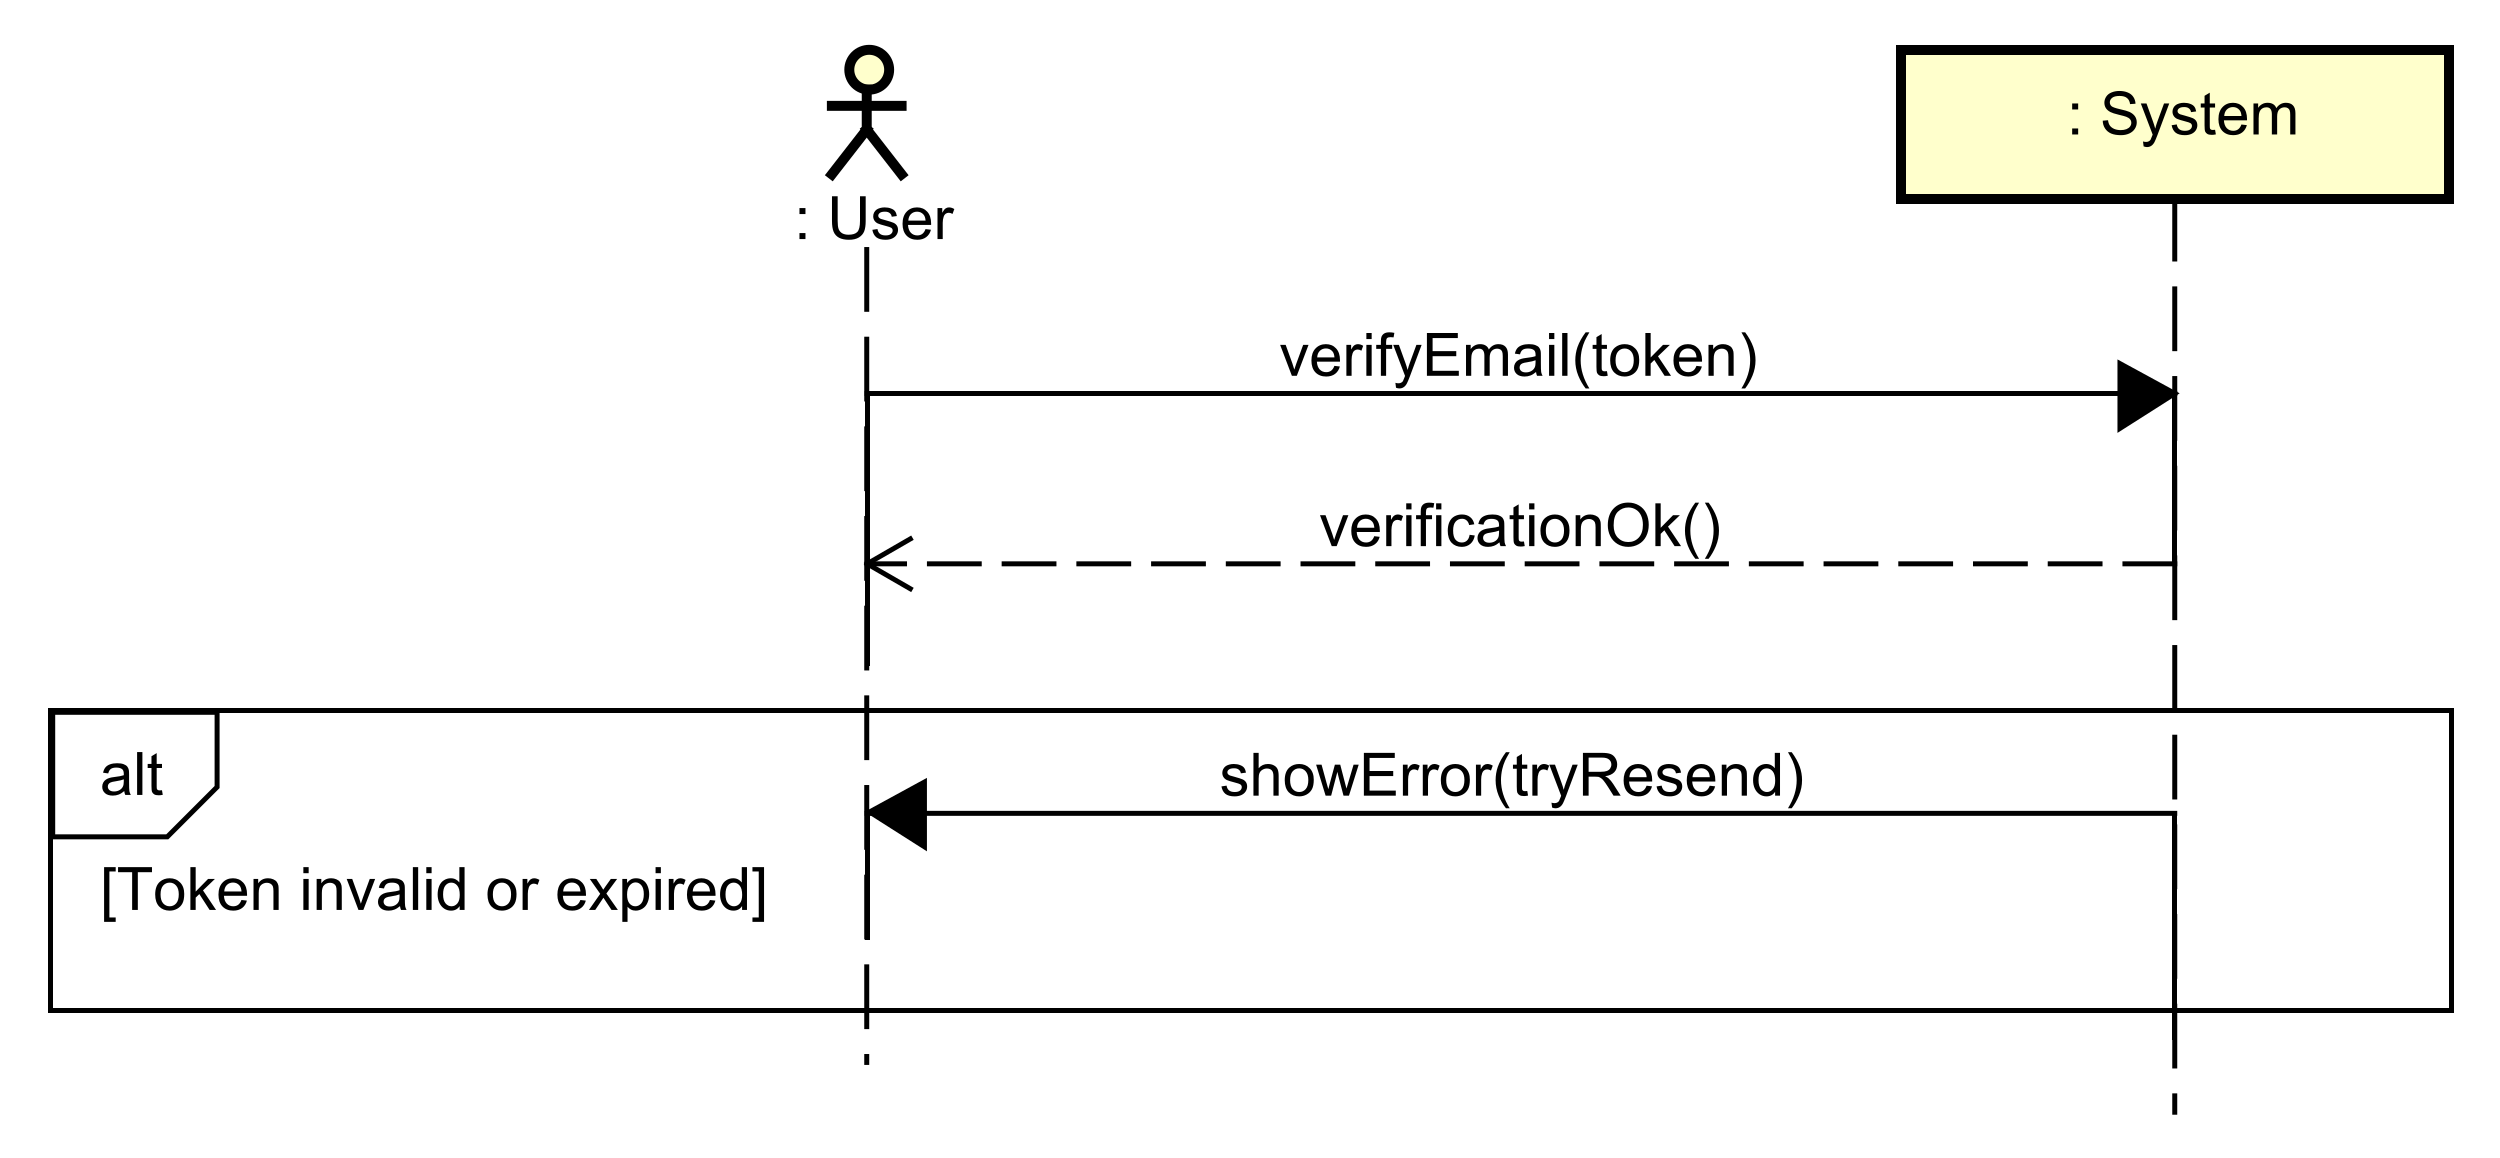 <?xml version="1.0" encoding="UTF-8"?>
<!DOCTYPE svg PUBLIC '-//W3C//DTD SVG 1.0//EN'
          'http://www.w3.org/TR/2001/REC-SVG-20010904/DTD/svg10.dtd'>
<svg xmlns:xlink="http://www.w3.org/1999/xlink" style="fill-opacity:1; color-rendering:auto; color-interpolation:auto; text-rendering:auto; stroke:black; stroke-linecap:square; stroke-miterlimit:10; shape-rendering:auto; stroke-opacity:1; fill:black; stroke-dasharray:none; font-weight:normal; stroke-width:1; font-family:'Dialog'; font-style:normal; stroke-linejoin:miter; font-size:12px; stroke-dashoffset:0; image-rendering:auto;" width="669" height="310" xmlns="http://www.w3.org/2000/svg"
><rect width="100%" height="100%" fill="#808080" stroke="none"/><!--Generated by the Batik Graphics2D SVG Generator--><defs id="genericDefs"
  /><g
  ><defs id="defs1"
    ><clipPath clipPathUnits="userSpaceOnUse" id="clipPath1"
      ><path d="M0 0 L669 0 L669 310 L0 310 L0 0 Z"
      /></clipPath
      ><clipPath clipPathUnits="userSpaceOnUse" id="clipPath2"
      ><path d="M-339.497 20 L162.253 20 L162.253 252.5 L-339.497 252.5 L-339.497 20 Z"
      /></clipPath
      ><clipPath clipPathUnits="userSpaceOnUse" id="clipPath3"
      ><path d="M-155.997 -48 L345.753 -48 L345.753 184.5 L-155.997 184.5 L-155.997 -48 Z"
      /></clipPath
      ><clipPath clipPathUnits="userSpaceOnUse" id="clipPath4"
      ><path d="M-411.492 -27 L90.258 -27 L90.258 205.5 L-411.492 205.5 L-411.492 -27 Z"
      /></clipPath
      ><clipPath clipPathUnits="userSpaceOnUse" id="clipPath5"
      ><path d="M-256.747 -75.453 L245.003 -75.453 L245.003 157.047 L-256.747 157.047 L-256.747 -75.453 Z"
      /></clipPath
      ><clipPath clipPathUnits="userSpaceOnUse" id="clipPath6"
      ><path d="M-264.747 -109.647 L237.003 -109.647 L237.003 122.853 L-264.747 122.853 L-264.747 -109.647 Z"
      /></clipPath
      ><clipPath clipPathUnits="userSpaceOnUse" id="clipPath7"
      ><path d="M-20 -182.676 L481.75 -182.676 L481.75 49.824 L-20 49.824 L-20 -182.676 Z"
      /></clipPath
      ><clipPath clipPathUnits="userSpaceOnUse" id="clipPath8"
      ><path d="M-20 -159.582 L481.75 -159.582 L481.75 72.918 L-20 72.918 L-20 -159.582 Z"
      /></clipPath
      ><clipPath clipPathUnits="userSpaceOnUse" id="clipPath9"
      ><path d="M-244.747 -159.737 L257.003 -159.737 L257.003 72.763 L-244.747 72.763 L-244.747 -159.737 Z"
      /></clipPath
    ></defs
    ><g style="fill:white; stroke:white;"
    ><rect x="0" y="0" width="669" style="clip-path:url(#clipPath1); stroke:none;" height="310"
    /></g
    ><g style="text-rendering:optimizeLegibility; stroke-dasharray:12,6; stroke-linecap:butt;" transform="scale(1.333,1.333) translate(339.497,-20)"
    ><line x1="-165.5" x2="-165.5" y1="70.094" style="fill:none; clip-path:url(#clipPath2);" y2="233.284"
    /></g
    ><g style="fill:rgb(255,255,204); text-rendering:optimizeLegibility; stroke-width:2; stroke:rgb(255,255,204);" transform="scale(1.333,1.333) translate(339.497,-20)"
    ><circle r="4" style="clip-path:url(#clipPath2); stroke:none;" cx="-165" cy="34"
      /><circle style="fill:none; clip-path:url(#clipPath2); stroke:black;" r="4" cx="-165" cy="34"
      /><line x1="-165.5" x2="-165.5" y1="38" style="clip-path:url(#clipPath2); fill:none; stroke:black;" y2="46"
      /><line x1="-172.5" x2="-158.5" y1="41.25" style="clip-path:url(#clipPath2); fill:none; stroke:black;" y2="41.25"
      /><line x1="-165.5" x2="-172.5" y1="46" style="clip-path:url(#clipPath2); fill:none; stroke:black;" y2="55"
      /><line x1="-165.5" x2="-158.5" y1="46" style="clip-path:url(#clipPath2); fill:none; stroke:black;" y2="55"
    /></g
    ><g style="text-rendering:optimizeLegibility; stroke-width:2; font-family:sans-serif;" transform="matrix(1.333,0,0,1.333,452.662,-26.667) translate(-183.5,68)"
    ><path d="M4.412 -5.016 L4.412 -6.219 L5.615 -6.219 L5.615 -5.016 L4.412 -5.016 ZM4.412 0 L4.412 -1.203 L5.615 -1.203 L5.615 0 L4.412 0 ZM16.564 -8.594 L17.705 -8.594 L17.705 -3.625 Q17.705 -2.328 17.408 -1.562 Q17.111 -0.812 16.346 -0.328 Q15.58 0.141 14.346 0.141 Q13.143 0.141 12.361 -0.266 Q11.596 -0.688 11.268 -1.469 Q10.94 -2.266 10.94 -3.625 L10.94 -8.594 L12.08 -8.594 L12.08 -3.641 Q12.08 -2.516 12.283 -1.984 Q12.502 -1.453 13.002 -1.156 Q13.518 -0.875 14.252 -0.875 Q15.502 -0.875 16.033 -1.438 Q16.564 -2.016 16.564 -3.641 L16.564 -8.594 ZM19.043 -1.859 L20.074 -2.016 Q20.168 -1.391 20.559 -1.062 Q20.965 -0.734 21.699 -0.734 Q22.418 -0.734 22.762 -1.016 Q23.121 -1.312 23.121 -1.719 Q23.121 -2.078 22.809 -2.281 Q22.59 -2.422 21.73 -2.641 Q20.574 -2.938 20.121 -3.141 Q19.684 -3.359 19.449 -3.734 Q19.215 -4.109 19.215 -4.578 Q19.215 -4.984 19.402 -5.344 Q19.59 -5.703 19.918 -5.938 Q20.168 -6.109 20.59 -6.234 Q21.012 -6.359 21.512 -6.359 Q22.23 -6.359 22.777 -6.141 Q23.34 -5.938 23.605 -5.578 Q23.871 -5.219 23.965 -4.625 L22.934 -4.484 Q22.871 -4.953 22.527 -5.219 Q22.199 -5.5 21.574 -5.5 Q20.855 -5.5 20.543 -5.25 Q20.23 -5.016 20.23 -4.688 Q20.23 -4.484 20.355 -4.328 Q20.496 -4.156 20.762 -4.047 Q20.918 -3.984 21.699 -3.781 Q22.824 -3.469 23.262 -3.281 Q23.699 -3.094 23.949 -2.734 Q24.199 -2.375 24.199 -1.828 Q24.199 -1.297 23.887 -0.828 Q23.59 -0.375 23.012 -0.109 Q22.434 0.141 21.699 0.141 Q20.48 0.141 19.84 -0.359 Q19.215 -0.875 19.043 -1.859 ZM29.715 -2 L30.809 -1.875 Q30.559 -0.922 29.855 -0.391 Q29.152 0.141 28.074 0.141 Q26.715 0.141 25.902 -0.703 Q25.105 -1.547 25.105 -3.062 Q25.105 -4.625 25.918 -5.484 Q26.73 -6.359 28.012 -6.359 Q29.262 -6.359 30.043 -5.516 Q30.84 -4.672 30.84 -3.125 Q30.84 -3.031 30.84 -2.844 L26.199 -2.844 Q26.262 -1.812 26.777 -1.266 Q27.293 -0.734 28.074 -0.734 Q28.652 -0.734 29.059 -1.031 Q29.48 -1.344 29.715 -2 ZM26.262 -3.703 L29.73 -3.703 Q29.668 -4.5 29.34 -4.891 Q28.824 -5.5 28.027 -5.5 Q27.293 -5.5 26.793 -5.016 Q26.309 -4.531 26.262 -3.703 ZM32.123 0 L32.123 -6.219 L33.076 -6.219 L33.076 -5.281 Q33.435 -5.938 33.732 -6.141 Q34.045 -6.359 34.42 -6.359 Q34.951 -6.359 35.498 -6.031 L35.139 -5.047 Q34.748 -5.281 34.373 -5.281 Q34.014 -5.281 33.732 -5.062 Q33.467 -4.859 33.357 -4.484 Q33.17 -3.922 33.17 -3.266 L33.17 0 L32.123 0 Z" style="stroke:none; clip-path:url(#clipPath3);"
    /></g
    ><g style="text-rendering:optimizeLegibility; stroke-dasharray:12,6; font-family:sans-serif; stroke-linecap:butt;" transform="matrix(1.333,0,0,1.333,452.662,-26.667)"
    ><line x1="97" x2="97" y1="60" style="fill:none; clip-path:url(#clipPath2);" y2="243.284"
    /></g
    ><g transform="matrix(1.333,0,0,1.333,452.662,-26.667)" style="fill:rgb(255,255,204); text-rendering:geometricPrecision; font-family:sans-serif; shape-rendering:crispEdges; stroke:rgb(255,255,204); stroke-width:2;"
    ><rect x="42" y="30" width="110" style="clip-path:url(#clipPath2); stroke:none;" height="30"
      /><rect x="42" y="30" width="110" style="clip-path:url(#clipPath2); fill:none; stroke:black;" height="30"
    /></g
    ><g style="text-rendering:optimizeLegibility; stroke-width:2; font-family:sans-serif;" transform="matrix(1.333,0,0,1.333,452.662,-26.667) translate(71.995,47)"
    ><path d="M4.412 -5.016 L4.412 -6.219 L5.615 -6.219 L5.615 -5.016 L4.412 -5.016 ZM4.412 0 L4.412 -1.203 L5.615 -1.203 L5.615 0 L4.412 0 ZM10.549 -2.766 L11.611 -2.859 Q11.69 -2.203 11.971 -1.797 Q12.252 -1.391 12.83 -1.125 Q13.424 -0.875 14.158 -0.875 Q14.799 -0.875 15.299 -1.062 Q15.799 -1.266 16.033 -1.594 Q16.283 -1.938 16.283 -2.328 Q16.283 -2.734 16.049 -3.031 Q15.815 -3.344 15.283 -3.547 Q14.924 -3.688 13.736 -3.969 Q12.565 -4.25 12.096 -4.5 Q11.471 -4.828 11.174 -5.297 Q10.877 -5.781 10.877 -6.375 Q10.877 -7.016 11.236 -7.578 Q11.611 -8.156 12.315 -8.438 Q13.033 -8.734 13.893 -8.734 Q14.846 -8.734 15.58 -8.422 Q16.314 -8.125 16.705 -7.516 Q17.096 -6.922 17.127 -6.172 L16.033 -6.094 Q15.94 -6.906 15.424 -7.312 Q14.924 -7.734 13.94 -7.734 Q12.908 -7.734 12.44 -7.359 Q11.971 -6.984 11.971 -6.453 Q11.971 -5.984 12.299 -5.688 Q12.627 -5.391 14.002 -5.078 Q15.393 -4.766 15.908 -4.531 Q16.658 -4.172 17.018 -3.641 Q17.377 -3.125 17.377 -2.422 Q17.377 -1.734 16.986 -1.125 Q16.596 -0.531 15.861 -0.188 Q15.127 0.141 14.205 0.141 Q13.033 0.141 12.236 -0.188 Q11.455 -0.531 11.002 -1.219 Q10.565 -1.906 10.549 -2.766 ZM18.756 2.391 L18.631 1.406 Q18.975 1.5 19.24 1.5 Q19.584 1.5 19.787 1.375 Q20.006 1.266 20.146 1.062 Q20.24 0.891 20.475 0.266 Q20.49 0.188 20.568 0.016 L18.193 -6.219 L19.334 -6.219 L20.631 -2.625 Q20.881 -1.938 21.084 -1.172 Q21.271 -1.906 21.521 -2.594 L22.85 -6.219 L23.896 -6.219 L21.537 0.109 Q21.146 1.125 20.943 1.516 Q20.662 2.047 20.287 2.281 Q19.928 2.531 19.428 2.531 Q19.131 2.531 18.756 2.391 ZM24.381 -1.859 L25.412 -2.016 Q25.506 -1.391 25.896 -1.062 Q26.303 -0.734 27.037 -0.734 Q27.756 -0.734 28.1 -1.016 Q28.459 -1.312 28.459 -1.719 Q28.459 -2.078 28.146 -2.281 Q27.928 -2.422 27.068 -2.641 Q25.912 -2.938 25.459 -3.141 Q25.021 -3.359 24.787 -3.734 Q24.553 -4.109 24.553 -4.578 Q24.553 -4.984 24.74 -5.344 Q24.928 -5.703 25.256 -5.938 Q25.506 -6.109 25.928 -6.234 Q26.35 -6.359 26.85 -6.359 Q27.568 -6.359 28.115 -6.141 Q28.678 -5.938 28.943 -5.578 Q29.209 -5.219 29.303 -4.625 L28.271 -4.484 Q28.209 -4.953 27.865 -5.219 Q27.537 -5.5 26.912 -5.5 Q26.193 -5.5 25.881 -5.25 Q25.568 -5.016 25.568 -4.688 Q25.568 -4.484 25.693 -4.328 Q25.834 -4.156 26.1 -4.047 Q26.256 -3.984 27.037 -3.781 Q28.162 -3.469 28.6 -3.281 Q29.037 -3.094 29.287 -2.734 Q29.537 -2.375 29.537 -1.828 Q29.537 -1.297 29.225 -0.828 Q28.928 -0.375 28.35 -0.109 Q27.771 0.141 27.037 0.141 Q25.818 0.141 25.178 -0.359 Q24.553 -0.875 24.381 -1.859 ZM33.1 -0.938 L33.256 -0.016 Q32.803 0.078 32.459 0.078 Q31.881 0.078 31.568 -0.094 Q31.256 -0.281 31.115 -0.578 Q30.99 -0.875 30.99 -1.828 L30.99 -5.406 L30.225 -5.406 L30.225 -6.219 L30.99 -6.219 L30.99 -7.766 L32.037 -8.391 L32.037 -6.219 L33.1 -6.219 L33.1 -5.406 L32.037 -5.406 L32.037 -1.766 Q32.037 -1.312 32.084 -1.188 Q32.147 -1.062 32.272 -0.984 Q32.397 -0.906 32.631 -0.906 Q32.818 -0.906 33.1 -0.938 ZM38.387 -2 L39.48 -1.875 Q39.23 -0.922 38.527 -0.391 Q37.824 0.141 36.746 0.141 Q35.387 0.141 34.574 -0.703 Q33.777 -1.547 33.777 -3.062 Q33.777 -4.625 34.59 -5.484 Q35.402 -6.359 36.684 -6.359 Q37.934 -6.359 38.715 -5.516 Q39.512 -4.672 39.512 -3.125 Q39.512 -3.031 39.512 -2.844 L34.871 -2.844 Q34.934 -1.812 35.449 -1.266 Q35.965 -0.734 36.746 -0.734 Q37.324 -0.734 37.73 -1.031 Q38.152 -1.344 38.387 -2 ZM34.934 -3.703 L38.402 -3.703 Q38.34 -4.5 38.012 -4.891 Q37.496 -5.5 36.699 -5.5 Q35.965 -5.5 35.465 -5.016 Q34.98 -4.531 34.934 -3.703 ZM40.81 0 L40.81 -6.219 L41.748 -6.219 L41.748 -5.344 Q42.045 -5.812 42.529 -6.078 Q43.014 -6.359 43.639 -6.359 Q44.326 -6.359 44.764 -6.078 Q45.217 -5.797 45.389 -5.281 Q46.139 -6.359 47.31 -6.359 Q48.248 -6.359 48.732 -5.844 Q49.232 -5.344 49.232 -4.266 L49.232 0 L48.185 0 L48.185 -3.922 Q48.185 -4.547 48.076 -4.828 Q47.982 -5.109 47.717 -5.281 Q47.451 -5.453 47.076 -5.453 Q46.42 -5.453 45.982 -5.016 Q45.56 -4.578 45.56 -3.609 L45.56 0 L44.498 0 L44.498 -4.047 Q44.498 -4.75 44.232 -5.094 Q43.982 -5.453 43.404 -5.453 Q42.951 -5.453 42.576 -5.219 Q42.201 -4.984 42.029 -4.531 Q41.857 -4.078 41.857 -3.234 L41.857 0 L40.81 0 Z" style="stroke:none; clip-path:url(#clipPath4);"
    /></g
    ><g transform="matrix(1.333,0,0,1.333,452.662,-26.667)" style="fill:white; text-rendering:geometricPrecision; shape-rendering:crispEdges; font-family:sans-serif; stroke:white;"
    ><line x1="97" x2="97" y1="99" style="clip-path:url(#clipPath2); stroke:none;" y2="133.194"
      /><line x1="97" x2="97" y1="99" style="clip-path:url(#clipPath2); fill:none; stroke:black;" y2="133.194"
      /><line x1="-165.5" x2="-165.5" y1="99" style="clip-path:url(#clipPath2); stroke:none;" y2="153.194"
      /><line x1="-165.5" x2="-165.5" y1="99" style="clip-path:url(#clipPath2); fill:none; stroke:black;" y2="153.194"
    /></g
    ><g style="font-family:sans-serif; text-rendering:optimizeLegibility;" transform="matrix(1.333,0,0,1.333,452.662,-26.667) translate(-82.75,95.453)"
    ><path d="M2.516 0 L0.156 -6.219 L1.266 -6.219 L2.609 -2.5 Q2.812 -1.891 3 -1.25 Q3.141 -1.734 3.391 -2.422 L4.781 -6.219 L5.859 -6.219 L3.5 0 L2.516 0 ZM11.047 -2 L12.141 -1.875 Q11.891 -0.922 11.188 -0.391 Q10.484 0.141 9.406 0.141 Q8.047 0.141 7.234 -0.703 Q6.438 -1.547 6.438 -3.062 Q6.438 -4.625 7.25 -5.484 Q8.062 -6.359 9.344 -6.359 Q10.594 -6.359 11.375 -5.516 Q12.172 -4.672 12.172 -3.125 Q12.172 -3.031 12.172 -2.844 L7.531 -2.844 Q7.594 -1.812 8.109 -1.266 Q8.625 -0.734 9.406 -0.734 Q9.984 -0.734 10.391 -1.031 Q10.812 -1.344 11.047 -2 ZM7.594 -3.703 L11.062 -3.703 Q11 -4.5 10.672 -4.891 Q10.156 -5.5 9.359 -5.5 Q8.625 -5.5 8.125 -5.016 Q7.641 -4.531 7.594 -3.703 ZM13.455 0 L13.455 -6.219 L14.408 -6.219 L14.408 -5.281 Q14.768 -5.938 15.065 -6.141 Q15.377 -6.359 15.752 -6.359 Q16.283 -6.359 16.83 -6.031 L16.471 -5.047 Q16.08 -5.281 15.705 -5.281 Q15.346 -5.281 15.065 -5.062 Q14.799 -4.859 14.69 -4.484 Q14.502 -3.922 14.502 -3.266 L14.502 0 L13.455 0 ZM17.467 -7.375 L17.467 -8.594 L18.529 -8.594 L18.529 -7.375 L17.467 -7.375 ZM17.467 0 L17.467 -6.219 L18.529 -6.219 L18.529 0 L17.467 0 ZM20.383 0 L20.383 -5.406 L19.445 -5.406 L19.445 -6.219 L20.383 -6.219 L20.383 -6.891 Q20.383 -7.516 20.492 -7.812 Q20.648 -8.234 21.023 -8.484 Q21.414 -8.734 22.102 -8.734 Q22.555 -8.734 23.086 -8.625 L22.93 -7.719 Q22.602 -7.766 22.305 -7.766 Q21.82 -7.766 21.617 -7.562 Q21.43 -7.359 21.43 -6.797 L21.43 -6.219 L22.648 -6.219 L22.648 -5.406 L21.43 -5.406 L21.43 0 L20.383 0 ZM23.42 2.391 L23.295 1.406 Q23.639 1.5 23.904 1.5 Q24.248 1.5 24.451 1.375 Q24.67 1.266 24.811 1.062 Q24.904 0.891 25.139 0.266 Q25.154 0.188 25.232 0.016 L22.857 -6.219 L23.998 -6.219 L25.295 -2.625 Q25.545 -1.938 25.748 -1.172 Q25.936 -1.906 26.186 -2.594 L27.514 -6.219 L28.561 -6.219 L26.201 0.109 Q25.811 1.125 25.607 1.516 Q25.326 2.047 24.951 2.281 Q24.592 2.531 24.092 2.531 Q23.795 2.531 23.42 2.391 ZM29.623 0 L29.623 -8.594 L35.826 -8.594 L35.826 -7.578 L30.764 -7.578 L30.764 -4.953 L35.514 -4.953 L35.514 -3.938 L30.764 -3.938 L30.764 -1.016 L36.029 -1.016 L36.029 0 L29.623 0 ZM37.471 0 L37.471 -6.219 L38.408 -6.219 L38.408 -5.344 Q38.705 -5.812 39.19 -6.078 Q39.674 -6.359 40.299 -6.359 Q40.986 -6.359 41.424 -6.078 Q41.877 -5.797 42.049 -5.281 Q42.799 -6.359 43.971 -6.359 Q44.908 -6.359 45.393 -5.844 Q45.893 -5.344 45.893 -4.266 L45.893 0 L44.846 0 L44.846 -3.922 Q44.846 -4.547 44.736 -4.828 Q44.643 -5.109 44.377 -5.281 Q44.111 -5.453 43.736 -5.453 Q43.08 -5.453 42.643 -5.016 Q42.221 -4.578 42.221 -3.609 L42.221 0 L41.158 0 L41.158 -4.047 Q41.158 -4.75 40.893 -5.094 Q40.643 -5.453 40.065 -5.453 Q39.611 -5.453 39.236 -5.219 Q38.861 -4.984 38.69 -4.531 Q38.518 -4.078 38.518 -3.234 L38.518 0 L37.471 0 ZM51.529 -0.766 Q50.935 -0.266 50.389 -0.062 Q49.857 0.141 49.232 0.141 Q48.201 0.141 47.654 -0.359 Q47.107 -0.859 47.107 -1.641 Q47.107 -2.094 47.31 -2.469 Q47.514 -2.859 47.857 -3.078 Q48.201 -3.312 48.623 -3.422 Q48.92 -3.516 49.56 -3.594 Q50.826 -3.734 51.435 -3.953 Q51.435 -4.172 51.435 -4.219 Q51.435 -4.875 51.139 -5.141 Q50.732 -5.484 49.935 -5.484 Q49.201 -5.484 48.842 -5.219 Q48.482 -4.969 48.31 -4.312 L47.279 -4.453 Q47.42 -5.109 47.748 -5.516 Q48.076 -5.922 48.685 -6.141 Q49.295 -6.359 50.092 -6.359 Q50.889 -6.359 51.389 -6.172 Q51.889 -5.984 52.123 -5.703 Q52.357 -5.422 52.451 -4.984 Q52.498 -4.719 52.498 -4.016 L52.498 -2.609 Q52.498 -1.141 52.56 -0.75 Q52.639 -0.359 52.842 0 L51.732 0 Q51.576 -0.328 51.529 -0.766 ZM51.435 -3.125 Q50.857 -2.891 49.717 -2.719 Q49.06 -2.625 48.795 -2.5 Q48.529 -2.391 48.373 -2.172 Q48.232 -1.953 48.232 -1.672 Q48.232 -1.25 48.545 -0.969 Q48.873 -0.688 49.482 -0.688 Q50.092 -0.688 50.56 -0.953 Q51.045 -1.219 51.264 -1.688 Q51.435 -2.047 51.435 -2.734 L51.435 -3.125 ZM54.141 -7.375 L54.141 -8.594 L55.203 -8.594 L55.203 -7.375 L54.141 -7.375 ZM54.141 0 L54.141 -6.219 L55.203 -6.219 L55.203 0 L54.141 0 ZM56.775 0 L56.775 -8.594 L57.838 -8.594 L57.838 0 L56.775 0 ZM61.488 2.531 Q60.613 1.422 60.004 -0.047 Q59.41 -1.531 59.41 -3.109 Q59.41 -4.5 59.848 -5.781 Q60.379 -7.266 61.488 -8.734 L62.238 -8.734 Q61.535 -7.516 61.301 -7 Q60.941 -6.188 60.738 -5.312 Q60.488 -4.219 60.488 -3.109 Q60.488 -0.281 62.238 2.531 L61.488 2.531 ZM65.766 -0.938 L65.922 -0.016 Q65.469 0.078 65.125 0.078 Q64.547 0.078 64.234 -0.094 Q63.922 -0.281 63.781 -0.578 Q63.656 -0.875 63.656 -1.828 L63.656 -5.406 L62.891 -5.406 L62.891 -6.219 L63.656 -6.219 L63.656 -7.766 L64.703 -8.391 L64.703 -6.219 L65.766 -6.219 L65.766 -5.406 L64.703 -5.406 L64.703 -1.766 Q64.703 -1.312 64.75 -1.188 Q64.812 -1.062 64.938 -0.984 Q65.062 -0.906 65.297 -0.906 Q65.484 -0.906 65.766 -0.938 ZM66.412 -3.109 Q66.412 -4.844 67.365 -5.672 Q68.162 -6.359 69.318 -6.359 Q70.6 -6.359 71.412 -5.516 Q72.24 -4.688 72.24 -3.203 Q72.24 -2 71.881 -1.312 Q71.522 -0.625 70.818 -0.234 Q70.131 0.141 69.318 0.141 Q68.022 0.141 67.209 -0.688 Q66.412 -1.531 66.412 -3.109 ZM67.49 -3.109 Q67.49 -1.922 68.006 -1.328 Q68.537 -0.734 69.318 -0.734 Q70.115 -0.734 70.631 -1.328 Q71.147 -1.922 71.147 -3.141 Q71.147 -4.297 70.615 -4.891 Q70.1 -5.484 69.318 -5.484 Q68.537 -5.484 68.006 -4.891 Q67.49 -4.312 67.49 -3.109 ZM73.477 0 L73.477 -8.594 L74.539 -8.594 L74.539 -3.688 L77.023 -6.219 L78.398 -6.219 L76.008 -3.922 L78.633 0 L77.336 0 L75.273 -3.188 L74.539 -2.469 L74.539 0 L73.477 0 ZM83.727 -2 L84.82 -1.875 Q84.57 -0.922 83.867 -0.391 Q83.164 0.141 82.086 0.141 Q80.727 0.141 79.914 -0.703 Q79.117 -1.547 79.117 -3.062 Q79.117 -4.625 79.93 -5.484 Q80.742 -6.359 82.023 -6.359 Q83.273 -6.359 84.055 -5.516 Q84.852 -4.672 84.852 -3.125 Q84.852 -3.031 84.852 -2.844 L80.211 -2.844 Q80.273 -1.812 80.789 -1.266 Q81.305 -0.734 82.086 -0.734 Q82.664 -0.734 83.07 -1.031 Q83.492 -1.344 83.727 -2 ZM80.273 -3.703 L83.742 -3.703 Q83.68 -4.5 83.352 -4.891 Q82.836 -5.5 82.039 -5.5 Q81.305 -5.5 80.805 -5.016 Q80.32 -4.531 80.273 -3.703 ZM86.15 0 L86.15 -6.219 L87.088 -6.219 L87.088 -5.344 Q87.775 -6.359 89.072 -6.359 Q89.635 -6.359 90.103 -6.156 Q90.588 -5.953 90.822 -5.625 Q91.057 -5.297 91.15 -4.859 Q91.197 -4.562 91.197 -3.828 L91.197 0 L90.15 0 L90.15 -3.781 Q90.15 -4.438 90.025 -4.75 Q89.9 -5.062 89.588 -5.25 Q89.275 -5.453 88.853 -5.453 Q88.182 -5.453 87.682 -5.016 Q87.197 -4.594 87.197 -3.406 L87.197 0 L86.15 0 ZM93.512 2.531 L92.762 2.531 Q94.512 -0.281 94.512 -3.109 Q94.512 -4.203 94.262 -5.297 Q94.059 -6.172 93.699 -6.984 Q93.465 -7.5 92.762 -8.734 L93.512 -8.734 Q94.606 -7.266 95.137 -5.781 Q95.59 -4.5 95.59 -3.109 Q95.59 -1.531 94.981 -0.047 Q94.371 1.422 93.512 2.531 Z" style="stroke:none; clip-path:url(#clipPath5);"
    /></g
    ><g style="font-family:sans-serif; text-rendering:optimizeLegibility;" transform="matrix(1.333,0,0,1.333,452.662,-26.667)"
    ><line x1="-165.5" x2="97" y1="99" style="fill:none; clip-path:url(#clipPath2);" y2="99"
      /><polygon style="clip-path:url(#clipPath2); stroke:none;" points=" 97 99 86 93 86 106"
      /><polygon style="fill:none; clip-path:url(#clipPath2);" points=" 97 99 86 93 86 106"
    /></g
    ><g style="font-family:sans-serif; text-rendering:optimizeLegibility;" transform="matrix(1.333,0,0,1.333,452.662,-26.667) translate(-74.75,129.647)"
    ><path d="M2.516 0 L0.156 -6.219 L1.266 -6.219 L2.609 -2.5 Q2.812 -1.891 3 -1.25 Q3.141 -1.734 3.391 -2.422 L4.781 -6.219 L5.859 -6.219 L3.5 0 L2.516 0 ZM11.047 -2 L12.141 -1.875 Q11.891 -0.922 11.188 -0.391 Q10.484 0.141 9.406 0.141 Q8.047 0.141 7.234 -0.703 Q6.438 -1.547 6.438 -3.062 Q6.438 -4.625 7.25 -5.484 Q8.062 -6.359 9.344 -6.359 Q10.594 -6.359 11.375 -5.516 Q12.172 -4.672 12.172 -3.125 Q12.172 -3.031 12.172 -2.844 L7.531 -2.844 Q7.594 -1.812 8.109 -1.266 Q8.625 -0.734 9.406 -0.734 Q9.984 -0.734 10.391 -1.031 Q10.812 -1.344 11.047 -2 ZM7.594 -3.703 L11.062 -3.703 Q11 -4.5 10.672 -4.891 Q10.156 -5.5 9.359 -5.5 Q8.625 -5.5 8.125 -5.016 Q7.641 -4.531 7.594 -3.703 ZM13.455 0 L13.455 -6.219 L14.408 -6.219 L14.408 -5.281 Q14.768 -5.938 15.065 -6.141 Q15.377 -6.359 15.752 -6.359 Q16.283 -6.359 16.83 -6.031 L16.471 -5.047 Q16.08 -5.281 15.705 -5.281 Q15.346 -5.281 15.065 -5.062 Q14.799 -4.859 14.69 -4.484 Q14.502 -3.922 14.502 -3.266 L14.502 0 L13.455 0 ZM17.467 -7.375 L17.467 -8.594 L18.529 -8.594 L18.529 -7.375 L17.467 -7.375 ZM17.467 0 L17.467 -6.219 L18.529 -6.219 L18.529 0 L17.467 0 ZM20.383 0 L20.383 -5.406 L19.445 -5.406 L19.445 -6.219 L20.383 -6.219 L20.383 -6.891 Q20.383 -7.516 20.492 -7.812 Q20.648 -8.234 21.023 -8.484 Q21.414 -8.734 22.102 -8.734 Q22.555 -8.734 23.086 -8.625 L22.93 -7.719 Q22.602 -7.766 22.305 -7.766 Q21.82 -7.766 21.617 -7.562 Q21.43 -7.359 21.43 -6.797 L21.43 -6.219 L22.648 -6.219 L22.648 -5.406 L21.43 -5.406 L21.43 0 L20.383 0 ZM23.467 -7.375 L23.467 -8.594 L24.529 -8.594 L24.529 -7.375 L23.467 -7.375 ZM23.467 0 L23.467 -6.219 L24.529 -6.219 L24.529 0 L23.467 0 ZM30.195 -2.281 L31.227 -2.141 Q31.055 -1.078 30.352 -0.469 Q29.648 0.141 28.633 0.141 Q27.352 0.141 26.57 -0.688 Q25.805 -1.531 25.805 -3.094 Q25.805 -4.094 26.133 -4.844 Q26.477 -5.609 27.148 -5.984 Q27.836 -6.359 28.648 -6.359 Q29.648 -6.359 30.289 -5.844 Q30.945 -5.344 31.133 -4.391 L30.102 -4.234 Q29.961 -4.859 29.586 -5.172 Q29.211 -5.5 28.68 -5.5 Q27.883 -5.5 27.383 -4.922 Q26.883 -4.359 26.883 -3.125 Q26.883 -1.859 27.367 -1.297 Q27.852 -0.734 28.617 -0.734 Q29.242 -0.734 29.648 -1.109 Q30.07 -1.484 30.195 -2.281 ZM36.195 -0.766 Q35.602 -0.266 35.055 -0.062 Q34.523 0.141 33.898 0.141 Q32.867 0.141 32.32 -0.359 Q31.773 -0.859 31.773 -1.641 Q31.773 -2.094 31.977 -2.469 Q32.18 -2.859 32.523 -3.078 Q32.867 -3.312 33.289 -3.422 Q33.586 -3.516 34.227 -3.594 Q35.492 -3.734 36.102 -3.953 Q36.102 -4.172 36.102 -4.219 Q36.102 -4.875 35.805 -5.141 Q35.398 -5.484 34.602 -5.484 Q33.867 -5.484 33.508 -5.219 Q33.148 -4.969 32.977 -4.312 L31.945 -4.453 Q32.086 -5.109 32.414 -5.516 Q32.742 -5.922 33.352 -6.141 Q33.961 -6.359 34.758 -6.359 Q35.555 -6.359 36.055 -6.172 Q36.555 -5.984 36.789 -5.703 Q37.023 -5.422 37.117 -4.984 Q37.164 -4.719 37.164 -4.016 L37.164 -2.609 Q37.164 -1.141 37.227 -0.75 Q37.305 -0.359 37.508 0 L36.398 0 Q36.242 -0.328 36.195 -0.766 ZM36.102 -3.125 Q35.523 -2.891 34.383 -2.719 Q33.727 -2.625 33.461 -2.5 Q33.195 -2.391 33.039 -2.172 Q32.898 -1.953 32.898 -1.672 Q32.898 -1.25 33.211 -0.969 Q33.539 -0.688 34.148 -0.688 Q34.758 -0.688 35.227 -0.953 Q35.711 -1.219 35.93 -1.688 Q36.102 -2.047 36.102 -2.734 L36.102 -3.125 ZM41.103 -0.938 L41.26 -0.016 Q40.807 0.078 40.463 0.078 Q39.885 0.078 39.572 -0.094 Q39.26 -0.281 39.119 -0.578 Q38.994 -0.875 38.994 -1.828 L38.994 -5.406 L38.228 -5.406 L38.228 -6.219 L38.994 -6.219 L38.994 -7.766 L40.041 -8.391 L40.041 -6.219 L41.103 -6.219 L41.103 -5.406 L40.041 -5.406 L40.041 -1.766 Q40.041 -1.312 40.088 -1.188 Q40.15 -1.062 40.275 -0.984 Q40.4 -0.906 40.635 -0.906 Q40.822 -0.906 41.103 -0.938 ZM42.141 -7.375 L42.141 -8.594 L43.203 -8.594 L43.203 -7.375 L42.141 -7.375 ZM42.141 0 L42.141 -6.219 L43.203 -6.219 L43.203 0 L42.141 0 ZM44.416 -3.109 Q44.416 -4.844 45.369 -5.672 Q46.166 -6.359 47.322 -6.359 Q48.603 -6.359 49.416 -5.516 Q50.244 -4.688 50.244 -3.203 Q50.244 -2 49.885 -1.312 Q49.525 -0.625 48.822 -0.234 Q48.135 0.141 47.322 0.141 Q46.025 0.141 45.213 -0.688 Q44.416 -1.531 44.416 -3.109 ZM45.494 -3.109 Q45.494 -1.922 46.01 -1.328 Q46.541 -0.734 47.322 -0.734 Q48.119 -0.734 48.635 -1.328 Q49.15 -1.922 49.15 -3.141 Q49.15 -4.297 48.619 -4.891 Q48.103 -5.484 47.322 -5.484 Q46.541 -5.484 46.01 -4.891 Q45.494 -4.312 45.494 -3.109 ZM51.48 0 L51.48 -6.219 L52.418 -6.219 L52.418 -5.344 Q53.105 -6.359 54.402 -6.359 Q54.965 -6.359 55.434 -6.156 Q55.918 -5.953 56.152 -5.625 Q56.387 -5.297 56.48 -4.859 Q56.527 -4.562 56.527 -3.828 L56.527 0 L55.48 0 L55.48 -3.781 Q55.48 -4.438 55.355 -4.75 Q55.23 -5.062 54.918 -5.25 Q54.605 -5.453 54.184 -5.453 Q53.512 -5.453 53.012 -5.016 Q52.527 -4.594 52.527 -3.406 L52.527 0 L51.48 0 ZM57.935 -4.188 Q57.935 -6.328 59.076 -7.531 Q60.232 -8.75 62.045 -8.75 Q63.248 -8.75 64.201 -8.172 Q65.154 -7.609 65.654 -6.594 Q66.154 -5.578 66.154 -4.281 Q66.154 -2.984 65.623 -1.953 Q65.092 -0.922 64.123 -0.391 Q63.17 0.141 62.045 0.141 Q60.826 0.141 59.873 -0.438 Q58.92 -1.031 58.42 -2.031 Q57.935 -3.047 57.935 -4.188 ZM59.107 -4.172 Q59.107 -2.609 59.935 -1.719 Q60.779 -0.828 62.045 -0.828 Q63.326 -0.828 64.154 -1.719 Q64.982 -2.625 64.982 -4.297 Q64.982 -5.344 64.623 -6.125 Q64.279 -6.906 63.592 -7.328 Q62.904 -7.766 62.06 -7.766 Q60.857 -7.766 59.982 -6.938 Q59.107 -6.109 59.107 -4.172 ZM67.488 0 L67.488 -8.594 L68.551 -8.594 L68.551 -3.688 L71.035 -6.219 L72.41 -6.219 L70.019 -3.922 L72.644 0 L71.348 0 L69.285 -3.188 L68.551 -2.469 L68.551 0 L67.488 0 ZM75.504 2.531 Q74.629 1.422 74.019 -0.047 Q73.426 -1.531 73.426 -3.109 Q73.426 -4.5 73.863 -5.781 Q74.394 -7.266 75.504 -8.734 L76.254 -8.734 Q75.551 -7.516 75.316 -7 Q74.957 -6.188 74.754 -5.312 Q74.504 -4.219 74.504 -3.109 Q74.504 -0.281 76.254 2.531 L75.504 2.531 ZM78.172 2.531 L77.422 2.531 Q79.172 -0.281 79.172 -3.109 Q79.172 -4.203 78.922 -5.297 Q78.719 -6.172 78.359 -6.984 Q78.125 -7.5 77.422 -8.734 L78.172 -8.734 Q79.266 -7.266 79.797 -5.781 Q80.25 -4.5 80.25 -3.109 Q80.25 -1.531 79.641 -0.047 Q79.031 1.422 78.172 2.531 Z" style="stroke:none; clip-path:url(#clipPath6);"
    /></g
    ><g style="text-rendering:optimizeLegibility; stroke-dasharray:10,5; font-family:sans-serif; stroke-linecap:butt;" transform="matrix(1.333,0,0,1.333,452.662,-26.667)"
    ><line x1="97" x2="-165.5" y1="133.194" style="fill:none; clip-path:url(#clipPath2);" y2="133.194"
      /><line x1="-165.5" x2="-155.108" y1="133.194" style="stroke-linecap:square; clip-path:url(#clipPath2); fill:none; stroke-dasharray:none;" y2="127.194"
      /><line x1="-165.5" x2="-155.108" y1="133.194" style="stroke-linecap:square; clip-path:url(#clipPath2); fill:none; stroke-dasharray:none;" y2="139.194"
    /></g
    ><g style="font-family:sans-serif; text-rendering:optimizeLegibility;" transform="matrix(1.333,0,0,1.333,452.662,-26.667) translate(-319.497,202.676)"
    ><path d="M0.812 2.391 L0.812 -8.594 L3.141 -8.594 L3.141 -7.719 L1.875 -7.719 L1.875 1.516 L3.141 1.516 L3.141 2.391 L0.812 2.391 ZM6.443 0 L6.443 -7.578 L3.615 -7.578 L3.615 -8.594 L10.428 -8.594 L10.428 -7.578 L7.584 -7.578 L7.584 0 L6.443 0 ZM11.07 -3.109 Q11.07 -4.844 12.023 -5.672 Q12.82 -6.359 13.977 -6.359 Q15.258 -6.359 16.07 -5.516 Q16.898 -4.688 16.898 -3.203 Q16.898 -2 16.539 -1.312 Q16.18 -0.625 15.477 -0.234 Q14.789 0.141 13.977 0.141 Q12.68 0.141 11.867 -0.688 Q11.07 -1.531 11.07 -3.109 ZM12.148 -3.109 Q12.148 -1.922 12.664 -1.328 Q13.195 -0.734 13.977 -0.734 Q14.773 -0.734 15.289 -1.328 Q15.805 -1.922 15.805 -3.141 Q15.805 -4.297 15.273 -4.891 Q14.758 -5.484 13.977 -5.484 Q13.195 -5.484 12.664 -4.891 Q12.148 -4.312 12.148 -3.109 ZM18.135 0 L18.135 -8.594 L19.197 -8.594 L19.197 -3.688 L21.682 -6.219 L23.057 -6.219 L20.666 -3.922 L23.291 0 L21.994 0 L19.932 -3.188 L19.197 -2.469 L19.197 0 L18.135 0 ZM28.385 -2 L29.479 -1.875 Q29.229 -0.922 28.525 -0.391 Q27.822 0.141 26.744 0.141 Q25.385 0.141 24.572 -0.703 Q23.775 -1.547 23.775 -3.062 Q23.775 -4.625 24.588 -5.484 Q25.4 -6.359 26.682 -6.359 Q27.932 -6.359 28.713 -5.516 Q29.51 -4.672 29.51 -3.125 Q29.51 -3.031 29.51 -2.844 L24.869 -2.844 Q24.932 -1.812 25.447 -1.266 Q25.963 -0.734 26.744 -0.734 Q27.322 -0.734 27.729 -1.031 Q28.15 -1.344 28.385 -2 ZM24.932 -3.703 L28.4 -3.703 Q28.338 -4.5 28.01 -4.891 Q27.494 -5.5 26.697 -5.5 Q25.963 -5.5 25.463 -5.016 Q24.979 -4.531 24.932 -3.703 ZM30.809 0 L30.809 -6.219 L31.746 -6.219 L31.746 -5.344 Q32.434 -6.359 33.73 -6.359 Q34.293 -6.359 34.762 -6.156 Q35.246 -5.953 35.48 -5.625 Q35.715 -5.297 35.809 -4.859 Q35.855 -4.562 35.855 -3.828 L35.855 0 L34.809 0 L34.809 -3.781 Q34.809 -4.438 34.684 -4.75 Q34.559 -5.062 34.246 -5.25 Q33.934 -5.453 33.512 -5.453 Q32.84 -5.453 32.34 -5.016 Q31.855 -4.594 31.855 -3.406 L31.855 0 L30.809 0 ZM40.816 -7.375 L40.816 -8.594 L41.879 -8.594 L41.879 -7.375 L40.816 -7.375 ZM40.816 0 L40.816 -6.219 L41.879 -6.219 L41.879 0 L40.816 0 ZM43.482 0 L43.482 -6.219 L44.42 -6.219 L44.42 -5.344 Q45.107 -6.359 46.404 -6.359 Q46.967 -6.359 47.435 -6.156 Q47.92 -5.953 48.154 -5.625 Q48.389 -5.297 48.482 -4.859 Q48.529 -4.562 48.529 -3.828 L48.529 0 L47.482 0 L47.482 -3.781 Q47.482 -4.438 47.357 -4.75 Q47.232 -5.062 46.92 -5.25 Q46.607 -5.453 46.185 -5.453 Q45.514 -5.453 45.014 -5.016 Q44.529 -4.594 44.529 -3.406 L44.529 0 L43.482 0 ZM51.875 0 L49.516 -6.219 L50.625 -6.219 L51.969 -2.5 Q52.172 -1.891 52.359 -1.25 Q52.5 -1.734 52.75 -2.422 L54.141 -6.219 L55.219 -6.219 L52.859 0 L51.875 0 ZM60.219 -0.766 Q59.625 -0.266 59.078 -0.062 Q58.547 0.141 57.922 0.141 Q56.891 0.141 56.344 -0.359 Q55.797 -0.859 55.797 -1.641 Q55.797 -2.094 56 -2.469 Q56.203 -2.859 56.547 -3.078 Q56.891 -3.312 57.312 -3.422 Q57.609 -3.516 58.25 -3.594 Q59.516 -3.734 60.125 -3.953 Q60.125 -4.172 60.125 -4.219 Q60.125 -4.875 59.828 -5.141 Q59.422 -5.484 58.625 -5.484 Q57.891 -5.484 57.531 -5.219 Q57.172 -4.969 57 -4.312 L55.969 -4.453 Q56.109 -5.109 56.438 -5.516 Q56.766 -5.922 57.375 -6.141 Q57.984 -6.359 58.781 -6.359 Q59.578 -6.359 60.078 -6.172 Q60.578 -5.984 60.812 -5.703 Q61.047 -5.422 61.141 -4.984 Q61.188 -4.719 61.188 -4.016 L61.188 -2.609 Q61.188 -1.141 61.25 -0.75 Q61.328 -0.359 61.531 0 L60.422 0 Q60.266 -0.328 60.219 -0.766 ZM60.125 -3.125 Q59.547 -2.891 58.406 -2.719 Q57.75 -2.625 57.484 -2.5 Q57.219 -2.391 57.062 -2.172 Q56.922 -1.953 56.922 -1.672 Q56.922 -1.25 57.234 -0.969 Q57.562 -0.688 58.172 -0.688 Q58.781 -0.688 59.25 -0.953 Q59.734 -1.219 59.953 -1.688 Q60.125 -2.047 60.125 -2.734 L60.125 -3.125 ZM62.799 0 L62.799 -8.594 L63.861 -8.594 L63.861 0 L62.799 0 ZM65.496 -7.375 L65.496 -8.594 L66.559 -8.594 L66.559 -7.375 L65.496 -7.375 ZM65.496 0 L65.496 -6.219 L66.559 -6.219 L66.559 0 L65.496 0 ZM72.193 0 L72.193 -0.781 Q71.6 0.141 70.459 0.141 Q69.709 0.141 69.084 -0.266 Q68.459 -0.688 68.115 -1.422 Q67.772 -2.156 67.772 -3.109 Q67.772 -4.031 68.084 -4.797 Q68.397 -5.562 69.022 -5.953 Q69.647 -6.359 70.412 -6.359 Q70.975 -6.359 71.412 -6.125 Q71.85 -5.891 72.131 -5.516 L72.131 -8.594 L73.178 -8.594 L73.178 0 L72.193 0 ZM68.865 -3.109 Q68.865 -1.906 69.365 -1.312 Q69.865 -0.734 70.553 -0.734 Q71.24 -0.734 71.725 -1.297 Q72.209 -1.859 72.209 -3.016 Q72.209 -4.297 71.709 -4.891 Q71.225 -5.484 70.506 -5.484 Q69.803 -5.484 69.334 -4.906 Q68.865 -4.344 68.865 -3.109 ZM77.779 -3.109 Q77.779 -4.844 78.732 -5.672 Q79.529 -6.359 80.686 -6.359 Q81.967 -6.359 82.779 -5.516 Q83.607 -4.688 83.607 -3.203 Q83.607 -2 83.248 -1.312 Q82.889 -0.625 82.186 -0.234 Q81.498 0.141 80.686 0.141 Q79.389 0.141 78.576 -0.688 Q77.779 -1.531 77.779 -3.109 ZM78.857 -3.109 Q78.857 -1.922 79.373 -1.328 Q79.904 -0.734 80.686 -0.734 Q81.482 -0.734 81.998 -1.328 Q82.514 -1.922 82.514 -3.141 Q82.514 -4.297 81.982 -4.891 Q81.467 -5.484 80.686 -5.484 Q79.904 -5.484 79.373 -4.891 Q78.857 -4.312 78.857 -3.109 ZM84.828 0 L84.828 -6.219 L85.781 -6.219 L85.781 -5.281 Q86.141 -5.938 86.438 -6.141 Q86.75 -6.359 87.125 -6.359 Q87.656 -6.359 88.203 -6.031 L87.844 -5.047 Q87.453 -5.281 87.078 -5.281 Q86.719 -5.281 86.438 -5.062 Q86.172 -4.859 86.062 -4.484 Q85.875 -3.922 85.875 -3.266 L85.875 0 L84.828 0 ZM96.424 -2 L97.518 -1.875 Q97.268 -0.922 96.564 -0.391 Q95.861 0.141 94.783 0.141 Q93.424 0.141 92.611 -0.703 Q91.814 -1.547 91.814 -3.062 Q91.814 -4.625 92.627 -5.484 Q93.439 -6.359 94.721 -6.359 Q95.971 -6.359 96.752 -5.516 Q97.549 -4.672 97.549 -3.125 Q97.549 -3.031 97.549 -2.844 L92.908 -2.844 Q92.971 -1.812 93.486 -1.266 Q94.002 -0.734 94.783 -0.734 Q95.361 -0.734 95.768 -1.031 Q96.189 -1.344 96.424 -2 ZM92.971 -3.703 L96.439 -3.703 Q96.377 -4.5 96.049 -4.891 Q95.533 -5.5 94.736 -5.5 Q94.002 -5.5 93.502 -5.016 Q93.018 -4.531 92.971 -3.703 ZM98.144 0 L100.41 -3.234 L98.316 -6.219 L99.629 -6.219 L100.582 -4.766 Q100.848 -4.344 101.019 -4.062 Q101.269 -4.453 101.488 -4.75 L102.535 -6.219 L103.801 -6.219 L101.644 -3.297 L103.957 0 L102.676 0 L101.394 -1.938 L101.051 -2.453 L99.41 0 L98.144 0 ZM104.848 2.391 L104.848 -6.219 L105.801 -6.219 L105.801 -5.422 Q106.144 -5.891 106.566 -6.125 Q107.004 -6.359 107.613 -6.359 Q108.41 -6.359 109.019 -5.953 Q109.629 -5.547 109.926 -4.797 Q110.238 -4.047 110.238 -3.156 Q110.238 -2.203 109.894 -1.438 Q109.566 -0.672 108.91 -0.266 Q108.254 0.141 107.535 0.141 Q107.004 0.141 106.582 -0.078 Q106.16 -0.312 105.894 -0.641 L105.894 2.391 L104.848 2.391 ZM105.801 -3.078 Q105.801 -1.875 106.285 -1.297 Q106.769 -0.734 107.457 -0.734 Q108.16 -0.734 108.66 -1.328 Q109.16 -1.922 109.16 -3.172 Q109.16 -4.359 108.676 -4.938 Q108.191 -5.531 107.504 -5.531 Q106.832 -5.531 106.316 -4.906 Q105.801 -4.281 105.801 -3.078 ZM111.522 -7.375 L111.522 -8.594 L112.584 -8.594 L112.584 -7.375 L111.522 -7.375 ZM111.522 0 L111.522 -6.219 L112.584 -6.219 L112.584 0 L111.522 0 ZM114.172 0 L114.172 -6.219 L115.125 -6.219 L115.125 -5.281 Q115.484 -5.938 115.781 -6.141 Q116.094 -6.359 116.469 -6.359 Q117 -6.359 117.547 -6.031 L117.188 -5.047 Q116.797 -5.281 116.422 -5.281 Q116.062 -5.281 115.781 -5.062 Q115.516 -4.859 115.406 -4.484 Q115.219 -3.922 115.219 -3.266 L115.219 0 L114.172 0 ZM122.434 -2 L123.527 -1.875 Q123.277 -0.922 122.574 -0.391 Q121.871 0.141 120.793 0.141 Q119.434 0.141 118.621 -0.703 Q117.824 -1.547 117.824 -3.062 Q117.824 -4.625 118.637 -5.484 Q119.449 -6.359 120.731 -6.359 Q121.981 -6.359 122.762 -5.516 Q123.559 -4.672 123.559 -3.125 Q123.559 -3.031 123.559 -2.844 L118.918 -2.844 Q118.981 -1.812 119.496 -1.266 Q120.012 -0.734 120.793 -0.734 Q121.371 -0.734 121.777 -1.031 Q122.199 -1.344 122.434 -2 ZM118.981 -3.703 L122.449 -3.703 Q122.387 -4.5 122.059 -4.891 Q121.543 -5.5 120.746 -5.5 Q120.012 -5.5 119.512 -5.016 Q119.027 -4.531 118.981 -3.703 ZM128.889 0 L128.889 -0.781 Q128.295 0.141 127.154 0.141 Q126.404 0.141 125.779 -0.266 Q125.154 -0.688 124.811 -1.422 Q124.467 -2.156 124.467 -3.109 Q124.467 -4.031 124.779 -4.797 Q125.092 -5.562 125.717 -5.953 Q126.342 -6.359 127.107 -6.359 Q127.67 -6.359 128.107 -6.125 Q128.545 -5.891 128.826 -5.516 L128.826 -8.594 L129.873 -8.594 L129.873 0 L128.889 0 ZM125.561 -3.109 Q125.561 -1.906 126.061 -1.312 Q126.561 -0.734 127.248 -0.734 Q127.936 -0.734 128.42 -1.297 Q128.904 -1.859 128.904 -3.016 Q128.904 -4.297 128.404 -4.891 Q127.92 -5.484 127.201 -5.484 Q126.498 -5.484 126.029 -4.906 Q125.561 -4.344 125.561 -3.109 ZM133.297 2.391 L130.969 2.391 L130.969 1.516 L132.234 1.516 L132.234 -7.719 L130.969 -7.719 L130.969 -8.594 L133.297 -8.594 L133.297 2.391 Z" style="stroke:none; clip-path:url(#clipPath7);"
    /></g
    ><g style="font-family:sans-serif; text-rendering:optimizeLegibility;" transform="matrix(1.333,0,0,1.333,452.662,-26.667)"
    ><polygon style="fill:none; clip-path:url(#clipPath2);" points=" -296 163 -296 178 -306 188 -329 188 -329 163"
      /><rect x="-329.497" y="162.582" width="481.997" style="clip-path:url(#clipPath2); fill:none; text-rendering:geometricPrecision; shape-rendering:crispEdges;" height="60.188"
    /></g
    ><g style="font-family:sans-serif; text-rendering:optimizeLegibility;" transform="matrix(1.333,0,0,1.333,452.662,-26.667) translate(-319.497,179.582)"
    ><path d="M4.859 -0.766 Q4.266 -0.266 3.719 -0.062 Q3.188 0.141 2.562 0.141 Q1.531 0.141 0.984 -0.359 Q0.438 -0.859 0.438 -1.641 Q0.438 -2.094 0.641 -2.469 Q0.844 -2.859 1.188 -3.078 Q1.531 -3.312 1.953 -3.422 Q2.25 -3.516 2.891 -3.594 Q4.156 -3.734 4.766 -3.953 Q4.766 -4.172 4.766 -4.219 Q4.766 -4.875 4.469 -5.141 Q4.062 -5.484 3.266 -5.484 Q2.531 -5.484 2.172 -5.219 Q1.812 -4.969 1.641 -4.312 L0.609 -4.453 Q0.75 -5.109 1.078 -5.516 Q1.406 -5.922 2.016 -6.141 Q2.625 -6.359 3.422 -6.359 Q4.219 -6.359 4.719 -6.172 Q5.219 -5.984 5.453 -5.703 Q5.688 -5.422 5.781 -4.984 Q5.828 -4.719 5.828 -4.016 L5.828 -2.609 Q5.828 -1.141 5.891 -0.75 Q5.969 -0.359 6.172 0 L5.062 0 Q4.906 -0.328 4.859 -0.766 ZM4.766 -3.125 Q4.188 -2.891 3.047 -2.719 Q2.391 -2.625 2.125 -2.5 Q1.859 -2.391 1.703 -2.172 Q1.562 -1.953 1.562 -1.672 Q1.562 -1.25 1.875 -0.969 Q2.203 -0.688 2.812 -0.688 Q3.422 -0.688 3.891 -0.953 Q4.375 -1.219 4.594 -1.688 Q4.766 -2.047 4.766 -2.734 L4.766 -3.125 ZM7.439 0 L7.439 -8.594 L8.502 -8.594 L8.502 0 L7.439 0 ZM12.434 -0.938 L12.59 -0.016 Q12.137 0.078 11.793 0.078 Q11.215 0.078 10.902 -0.094 Q10.59 -0.281 10.449 -0.578 Q10.324 -0.875 10.324 -1.828 L10.324 -5.406 L9.559 -5.406 L9.559 -6.219 L10.324 -6.219 L10.324 -7.766 L11.371 -8.391 L11.371 -6.219 L12.434 -6.219 L12.434 -5.406 L11.371 -5.406 L11.371 -1.766 Q11.371 -1.312 11.418 -1.188 Q11.48 -1.062 11.605 -0.984 Q11.73 -0.906 11.965 -0.906 Q12.152 -0.906 12.434 -0.938 Z" style="stroke:none; clip-path:url(#clipPath8);"
    /></g
    ><g transform="matrix(1.333,0,0,1.333,452.662,-26.667)" style="fill:white; text-rendering:geometricPrecision; shape-rendering:crispEdges; font-family:sans-serif; stroke:white;"
    ><line x1="-165.5" x2="-165.5" y1="183.284" style="clip-path:url(#clipPath2); stroke:none;" y2="208.284"
      /><line x1="-165.5" x2="-165.5" y1="183.284" style="clip-path:url(#clipPath2); fill:none; stroke:black;" y2="208.284"
      /><line x1="97" x2="97" y1="183.284" style="clip-path:url(#clipPath2); stroke:none;" y2="228.284"
      /><line x1="97" x2="97" y1="183.284" style="clip-path:url(#clipPath2); fill:none; stroke:black;" y2="228.284"
    /></g
    ><g style="font-family:sans-serif; text-rendering:optimizeLegibility;" transform="matrix(1.333,0,0,1.333,452.662,-26.667) translate(-94.75,179.737)"
    ><path d="M0.375 -1.859 L1.406 -2.016 Q1.5 -1.391 1.891 -1.062 Q2.297 -0.734 3.031 -0.734 Q3.75 -0.734 4.094 -1.016 Q4.453 -1.312 4.453 -1.719 Q4.453 -2.078 4.141 -2.281 Q3.922 -2.422 3.062 -2.641 Q1.906 -2.938 1.453 -3.141 Q1.016 -3.359 0.781 -3.734 Q0.547 -4.109 0.547 -4.578 Q0.547 -4.984 0.734 -5.344 Q0.922 -5.703 1.25 -5.938 Q1.5 -6.109 1.922 -6.234 Q2.344 -6.359 2.844 -6.359 Q3.562 -6.359 4.109 -6.141 Q4.672 -5.938 4.938 -5.578 Q5.203 -5.219 5.297 -4.625 L4.266 -4.484 Q4.203 -4.953 3.859 -5.219 Q3.531 -5.5 2.906 -5.5 Q2.188 -5.5 1.875 -5.25 Q1.562 -5.016 1.562 -4.688 Q1.562 -4.484 1.688 -4.328 Q1.828 -4.156 2.094 -4.047 Q2.25 -3.984 3.031 -3.781 Q4.156 -3.469 4.594 -3.281 Q5.031 -3.094 5.281 -2.734 Q5.531 -2.375 5.531 -1.828 Q5.531 -1.297 5.219 -0.828 Q4.922 -0.375 4.344 -0.109 Q3.766 0.141 3.031 0.141 Q1.812 0.141 1.172 -0.359 Q0.547 -0.875 0.375 -1.859 ZM6.797 0 L6.797 -8.594 L7.844 -8.594 L7.844 -5.516 Q8.578 -6.359 9.703 -6.359 Q10.406 -6.359 10.906 -6.078 Q11.422 -5.812 11.641 -5.328 Q11.859 -4.859 11.859 -3.938 L11.859 0 L10.812 0 L10.812 -3.938 Q10.812 -4.734 10.469 -5.094 Q10.125 -5.453 9.5 -5.453 Q9.031 -5.453 8.609 -5.203 Q8.203 -4.969 8.016 -4.547 Q7.844 -4.141 7.844 -3.406 L7.844 0 L6.797 0 ZM13.08 -3.109 Q13.08 -4.844 14.033 -5.672 Q14.83 -6.359 15.986 -6.359 Q17.268 -6.359 18.08 -5.516 Q18.908 -4.688 18.908 -3.203 Q18.908 -2 18.549 -1.312 Q18.189 -0.625 17.486 -0.234 Q16.799 0.141 15.986 0.141 Q14.69 0.141 13.877 -0.688 Q13.08 -1.531 13.08 -3.109 ZM14.158 -3.109 Q14.158 -1.922 14.674 -1.328 Q15.205 -0.734 15.986 -0.734 Q16.783 -0.734 17.299 -1.328 Q17.814 -1.922 17.814 -3.141 Q17.814 -4.297 17.283 -4.891 Q16.768 -5.484 15.986 -5.484 Q15.205 -5.484 14.674 -4.891 Q14.158 -4.312 14.158 -3.109 ZM21.285 0 L19.379 -6.219 L20.473 -6.219 L21.457 -2.625 L21.832 -1.297 Q21.863 -1.391 22.16 -2.578 L23.145 -6.219 L24.223 -6.219 L25.16 -2.609 L25.473 -1.422 L25.832 -2.625 L26.895 -6.219 L27.926 -6.219 L25.973 0 L24.879 0 L23.895 -3.734 L23.645 -4.781 L22.395 0 L21.285 0 ZM28.967 0 L28.967 -8.594 L35.17 -8.594 L35.17 -7.578 L30.107 -7.578 L30.107 -4.953 L34.857 -4.953 L34.857 -3.938 L30.107 -3.938 L30.107 -1.016 L35.373 -1.016 L35.373 0 L28.967 0 ZM36.799 0 L36.799 -6.219 L37.752 -6.219 L37.752 -5.281 Q38.111 -5.938 38.408 -6.141 Q38.721 -6.359 39.096 -6.359 Q39.627 -6.359 40.174 -6.031 L39.815 -5.047 Q39.424 -5.281 39.049 -5.281 Q38.69 -5.281 38.408 -5.062 Q38.143 -4.859 38.033 -4.484 Q37.846 -3.922 37.846 -3.266 L37.846 0 L36.799 0 ZM40.795 0 L40.795 -6.219 L41.748 -6.219 L41.748 -5.281 Q42.107 -5.938 42.404 -6.141 Q42.717 -6.359 43.092 -6.359 Q43.623 -6.359 44.17 -6.031 L43.81 -5.047 Q43.42 -5.281 43.045 -5.281 Q42.685 -5.281 42.404 -5.062 Q42.139 -4.859 42.029 -4.484 Q41.842 -3.922 41.842 -3.266 L41.842 0 L40.795 0 ZM44.416 -3.109 Q44.416 -4.844 45.369 -5.672 Q46.166 -6.359 47.322 -6.359 Q48.603 -6.359 49.416 -5.516 Q50.244 -4.688 50.244 -3.203 Q50.244 -2 49.885 -1.312 Q49.525 -0.625 48.822 -0.234 Q48.135 0.141 47.322 0.141 Q46.025 0.141 45.213 -0.688 Q44.416 -1.531 44.416 -3.109 ZM45.494 -3.109 Q45.494 -1.922 46.01 -1.328 Q46.541 -0.734 47.322 -0.734 Q48.119 -0.734 48.635 -1.328 Q49.15 -1.922 49.15 -3.141 Q49.15 -4.297 48.619 -4.891 Q48.103 -5.484 47.322 -5.484 Q46.541 -5.484 46.01 -4.891 Q45.494 -4.312 45.494 -3.109 ZM51.465 0 L51.465 -6.219 L52.418 -6.219 L52.418 -5.281 Q52.777 -5.938 53.074 -6.141 Q53.387 -6.359 53.762 -6.359 Q54.293 -6.359 54.84 -6.031 L54.48 -5.047 Q54.09 -5.281 53.715 -5.281 Q53.355 -5.281 53.074 -5.062 Q52.809 -4.859 52.699 -4.484 Q52.512 -3.922 52.512 -3.266 L52.512 0 L51.465 0 ZM57.492 2.531 Q56.617 1.422 56.008 -0.047 Q55.414 -1.531 55.414 -3.109 Q55.414 -4.5 55.852 -5.781 Q56.383 -7.266 57.492 -8.734 L58.242 -8.734 Q57.539 -7.516 57.305 -7 Q56.945 -6.188 56.742 -5.312 Q56.492 -4.219 56.492 -3.109 Q56.492 -0.281 58.242 2.531 L57.492 2.531 ZM61.77 -0.938 L61.926 -0.016 Q61.473 0.078 61.129 0.078 Q60.551 0.078 60.238 -0.094 Q59.926 -0.281 59.785 -0.578 Q59.66 -0.875 59.66 -1.828 L59.66 -5.406 L58.895 -5.406 L58.895 -6.219 L59.66 -6.219 L59.66 -7.766 L60.707 -8.391 L60.707 -6.219 L61.77 -6.219 L61.77 -5.406 L60.707 -5.406 L60.707 -1.766 Q60.707 -1.312 60.754 -1.188 Q60.816 -1.062 60.941 -0.984 Q61.066 -0.906 61.301 -0.906 Q61.488 -0.906 61.77 -0.938 ZM62.791 0 L62.791 -6.219 L63.744 -6.219 L63.744 -5.281 Q64.103 -5.938 64.4 -6.141 Q64.713 -6.359 65.088 -6.359 Q65.619 -6.359 66.166 -6.031 L65.807 -5.047 Q65.416 -5.281 65.041 -5.281 Q64.682 -5.281 64.4 -5.062 Q64.135 -4.859 64.025 -4.484 Q63.838 -3.922 63.838 -3.266 L63.838 0 L62.791 0 ZM66.756 2.391 L66.631 1.406 Q66.975 1.5 67.24 1.5 Q67.584 1.5 67.787 1.375 Q68.006 1.266 68.147 1.062 Q68.24 0.891 68.475 0.266 Q68.49 0.188 68.568 0.016 L66.193 -6.219 L67.334 -6.219 L68.631 -2.625 Q68.881 -1.938 69.084 -1.172 Q69.272 -1.906 69.522 -2.594 L70.85 -6.219 L71.897 -6.219 L69.537 0.109 Q69.147 1.125 68.943 1.516 Q68.662 2.047 68.287 2.281 Q67.928 2.531 67.428 2.531 Q67.131 2.531 66.756 2.391 ZM72.943 0 L72.943 -8.594 L76.756 -8.594 Q77.912 -8.594 78.506 -8.359 Q79.1 -8.125 79.459 -7.531 Q79.818 -6.953 79.818 -6.25 Q79.818 -5.328 79.225 -4.703 Q78.631 -4.078 77.397 -3.906 Q77.85 -3.688 78.084 -3.484 Q78.584 -3.031 79.022 -2.344 L80.522 0 L79.084 0 L77.959 -1.781 Q77.459 -2.562 77.131 -2.969 Q76.818 -3.375 76.553 -3.531 Q76.303 -3.703 76.037 -3.781 Q75.85 -3.812 75.412 -3.812 L74.084 -3.812 L74.084 0 L72.943 0 ZM74.084 -4.797 L76.537 -4.797 Q77.303 -4.797 77.74 -4.953 Q78.193 -5.125 78.412 -5.469 Q78.647 -5.828 78.647 -6.25 Q78.647 -6.859 78.193 -7.25 Q77.756 -7.641 76.803 -7.641 L74.084 -7.641 L74.084 -4.797 ZM85.719 -2 L86.812 -1.875 Q86.562 -0.922 85.859 -0.391 Q85.156 0.141 84.078 0.141 Q82.719 0.141 81.906 -0.703 Q81.109 -1.547 81.109 -3.062 Q81.109 -4.625 81.922 -5.484 Q82.734 -6.359 84.016 -6.359 Q85.266 -6.359 86.047 -5.516 Q86.844 -4.672 86.844 -3.125 Q86.844 -3.031 86.844 -2.844 L82.203 -2.844 Q82.266 -1.812 82.781 -1.266 Q83.297 -0.734 84.078 -0.734 Q84.656 -0.734 85.062 -1.031 Q85.484 -1.344 85.719 -2 ZM82.266 -3.703 L85.734 -3.703 Q85.672 -4.5 85.344 -4.891 Q84.828 -5.5 84.031 -5.5 Q83.297 -5.5 82.797 -5.016 Q82.312 -4.531 82.266 -3.703 ZM87.721 -1.859 L88.752 -2.016 Q88.846 -1.391 89.236 -1.062 Q89.643 -0.734 90.377 -0.734 Q91.096 -0.734 91.439 -1.016 Q91.799 -1.312 91.799 -1.719 Q91.799 -2.078 91.486 -2.281 Q91.268 -2.422 90.408 -2.641 Q89.252 -2.938 88.799 -3.141 Q88.361 -3.359 88.127 -3.734 Q87.893 -4.109 87.893 -4.578 Q87.893 -4.984 88.08 -5.344 Q88.268 -5.703 88.596 -5.938 Q88.846 -6.109 89.268 -6.234 Q89.689 -6.359 90.189 -6.359 Q90.908 -6.359 91.455 -6.141 Q92.018 -5.938 92.283 -5.578 Q92.549 -5.219 92.643 -4.625 L91.611 -4.484 Q91.549 -4.953 91.205 -5.219 Q90.877 -5.5 90.252 -5.5 Q89.533 -5.5 89.221 -5.25 Q88.908 -5.016 88.908 -4.688 Q88.908 -4.484 89.033 -4.328 Q89.174 -4.156 89.439 -4.047 Q89.596 -3.984 90.377 -3.781 Q91.502 -3.469 91.939 -3.281 Q92.377 -3.094 92.627 -2.734 Q92.877 -2.375 92.877 -1.828 Q92.877 -1.297 92.564 -0.828 Q92.268 -0.375 91.689 -0.109 Q91.111 0.141 90.377 0.141 Q89.158 0.141 88.518 -0.359 Q87.893 -0.875 87.721 -1.859 ZM98.393 -2 L99.486 -1.875 Q99.236 -0.922 98.533 -0.391 Q97.83 0.141 96.752 0.141 Q95.393 0.141 94.58 -0.703 Q93.783 -1.547 93.783 -3.062 Q93.783 -4.625 94.596 -5.484 Q95.408 -6.359 96.689 -6.359 Q97.939 -6.359 98.721 -5.516 Q99.518 -4.672 99.518 -3.125 Q99.518 -3.031 99.518 -2.844 L94.877 -2.844 Q94.939 -1.812 95.455 -1.266 Q95.971 -0.734 96.752 -0.734 Q97.33 -0.734 97.736 -1.031 Q98.158 -1.344 98.393 -2 ZM94.939 -3.703 L98.408 -3.703 Q98.346 -4.5 98.018 -4.891 Q97.502 -5.5 96.705 -5.5 Q95.971 -5.5 95.471 -5.016 Q94.986 -4.531 94.939 -3.703 ZM100.816 0 L100.816 -6.219 L101.754 -6.219 L101.754 -5.344 Q102.441 -6.359 103.738 -6.359 Q104.301 -6.359 104.769 -6.156 Q105.254 -5.953 105.488 -5.625 Q105.723 -5.297 105.816 -4.859 Q105.863 -4.562 105.863 -3.828 L105.863 0 L104.816 0 L104.816 -3.781 Q104.816 -4.438 104.691 -4.75 Q104.566 -5.062 104.254 -5.25 Q103.941 -5.453 103.519 -5.453 Q102.848 -5.453 102.348 -5.016 Q101.863 -4.594 101.863 -3.406 L101.863 0 L100.816 0 ZM111.522 0 L111.522 -0.781 Q110.928 0.141 109.787 0.141 Q109.037 0.141 108.412 -0.266 Q107.787 -0.688 107.443 -1.422 Q107.1 -2.156 107.1 -3.109 Q107.1 -4.031 107.412 -4.797 Q107.725 -5.562 108.35 -5.953 Q108.975 -6.359 109.74 -6.359 Q110.303 -6.359 110.74 -6.125 Q111.178 -5.891 111.459 -5.516 L111.459 -8.594 L112.506 -8.594 L112.506 0 L111.522 0 ZM108.193 -3.109 Q108.193 -1.906 108.693 -1.312 Q109.193 -0.734 109.881 -0.734 Q110.568 -0.734 111.053 -1.297 Q111.537 -1.859 111.537 -3.016 Q111.537 -4.297 111.037 -4.891 Q110.553 -5.484 109.834 -5.484 Q109.131 -5.484 108.662 -4.906 Q108.193 -4.344 108.193 -3.109 ZM114.852 2.531 L114.102 2.531 Q115.852 -0.281 115.852 -3.109 Q115.852 -4.203 115.602 -5.297 Q115.398 -6.172 115.039 -6.984 Q114.805 -7.5 114.102 -8.734 L114.852 -8.734 Q115.945 -7.266 116.477 -5.781 Q116.93 -4.5 116.93 -3.109 Q116.93 -1.531 116.32 -0.047 Q115.711 1.422 114.852 2.531 Z" style="stroke:none; clip-path:url(#clipPath9);"
    /></g
    ><g style="font-family:sans-serif; text-rendering:optimizeLegibility;" transform="matrix(1.333,0,0,1.333,452.662,-26.667)"
    ><line x1="97" x2="-165.5" y1="183.284" style="fill:none; clip-path:url(#clipPath2);" y2="183.284"
      /><polygon style="clip-path:url(#clipPath2); stroke:none;" points=" -165 183 -154 190 -154 177"
      /><polygon style="fill:none; clip-path:url(#clipPath2);" points=" -165 183 -154 190 -154 177"
    /></g
  ></g
></svg
>
